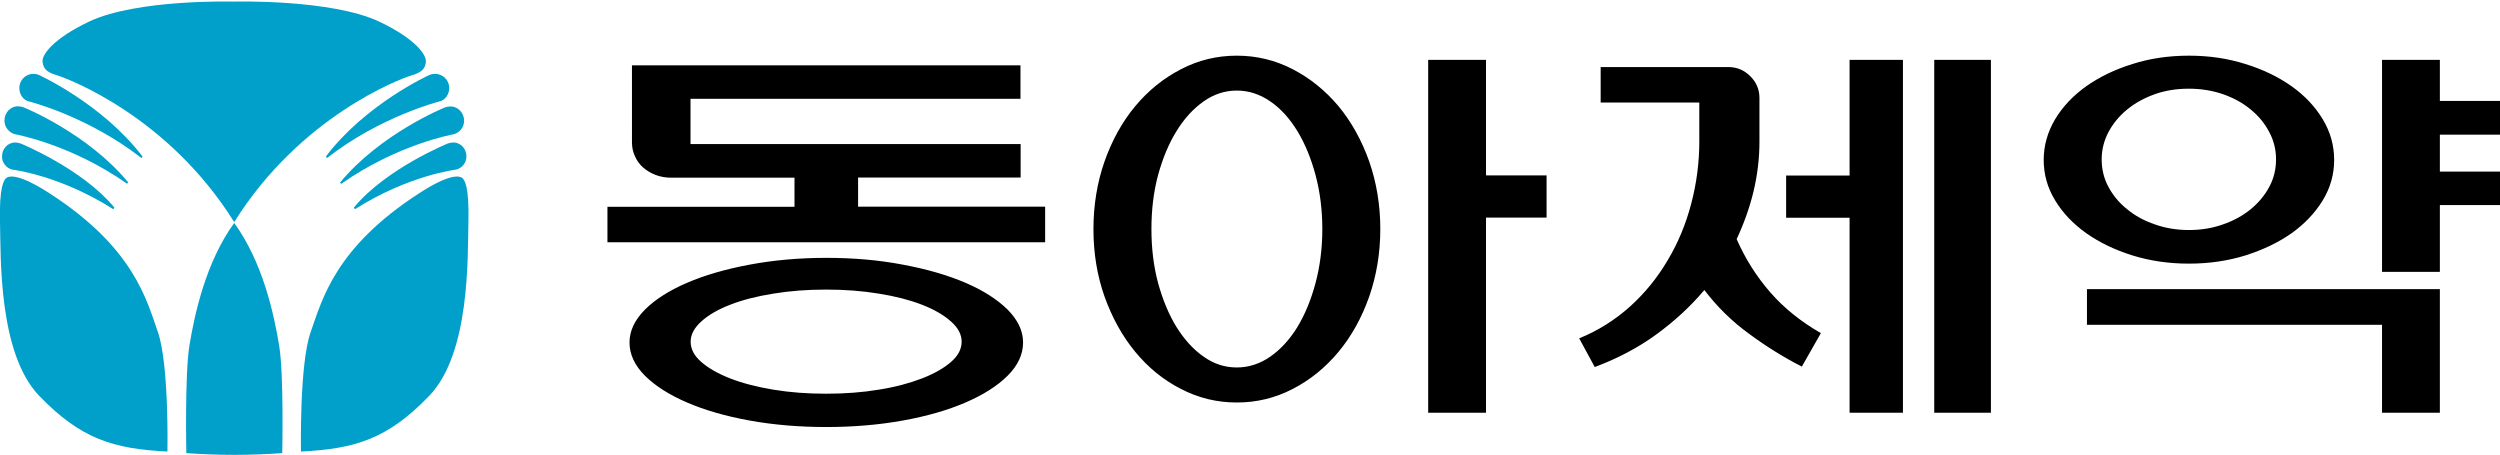 <?xml version="1.0" encoding="utf-8"?>
<!-- Generator: Adobe Illustrator 24.2.0, SVG Export Plug-In . SVG Version: 6.00 Build 0)  -->
<svg version="1.1" id="레이어_1" xmlns="http://www.w3.org/2000/svg" xmlns:xlink="http://www.w3.org/1999/xlink" x="0px"
	 y="0px" viewBox="0 0 173.35 31.54" style="enable-background:new 0 0 173.35 31.54;" xml:space="preserve">
<style type="text/css">
	.st0{fill:#00A0CA;}
</style>
<g>
	<path d="M72.46,16.8H42.12v-2.46h12.97v-2.02h-8.57c-0.37,0-0.72-0.06-1.06-0.19c-0.33-0.13-0.62-0.3-0.86-0.51
		c-0.25-0.22-0.44-0.48-0.57-0.78c-0.14-0.3-0.21-0.62-0.21-0.96V4.53h26.94v2.32H47.88v3.14h22.89v2.32H59.5v2.02h12.97V16.8z
		 M43.65,23.75c0-0.81,0.36-1.56,1.07-2.28c0.71-0.71,1.69-1.33,2.92-1.86c1.23-0.53,2.68-0.95,4.34-1.26
		c1.66-0.31,3.43-0.47,5.31-0.47c1.88,0,3.65,0.15,5.31,0.47c1.67,0.31,3.11,0.73,4.35,1.26c1.23,0.53,2.2,1.15,2.92,1.86
		c0.71,0.72,1.07,1.47,1.07,2.28c0,0.82-0.36,1.59-1.07,2.3c-0.71,0.71-1.69,1.33-2.92,1.86c-1.23,0.53-2.68,0.95-4.35,1.25
		c-1.66,0.3-3.43,0.45-5.31,0.45c-1.88,0-3.65-0.15-5.31-0.45c-1.66-0.3-3.11-0.72-4.34-1.25c-1.23-0.53-2.21-1.15-2.92-1.86
		C44.01,25.34,43.65,24.57,43.65,23.75 M66.68,23.69c0-0.49-0.24-0.96-0.74-1.4c-0.49-0.44-1.16-0.83-2.01-1.16
		c-0.85-0.33-1.85-0.59-3-0.77c-1.14-0.19-2.36-0.28-3.65-0.28c-1.29,0-2.51,0.09-3.65,0.28c-1.15,0.18-2.15,0.44-3,0.77
		c-0.85,0.33-1.52,0.72-2,1.16c-0.49,0.44-0.74,0.91-0.74,1.4c0,0.51,0.24,0.98,0.74,1.41c0.49,0.43,1.16,0.81,2,1.14
		c0.85,0.33,1.85,0.59,3,0.78c1.14,0.19,2.36,0.28,3.65,0.28c1.29,0,2.51-0.09,3.65-0.28c1.15-0.18,2.14-0.45,3-0.78
		c0.85-0.33,1.52-0.71,2.01-1.14C66.44,24.67,66.68,24.2,66.68,23.69 M85.76,3.86c1.37,0,2.66,0.31,3.88,0.94
		c1.21,0.63,2.26,1.48,3.17,2.56c0.9,1.09,1.61,2.37,2.13,3.83c0.51,1.47,0.77,3.03,0.77,4.69c0,1.66-0.26,3.22-0.77,4.69
		c-0.52,1.47-1.23,2.75-2.13,3.83c-0.9,1.08-1.95,1.94-3.17,2.57c-1.22,0.63-2.5,0.94-3.88,0.94c-1.37,0-2.66-0.31-3.87-0.94
		c-1.22-0.62-2.27-1.48-3.17-2.57c-0.9-1.09-1.6-2.36-2.13-3.83c-0.52-1.47-0.77-3.03-0.77-4.69c0-1.66,0.26-3.23,0.77-4.69
		c0.52-1.47,1.23-2.75,2.13-3.83c0.9-1.08,1.95-1.93,3.17-2.56C83.1,4.17,84.38,3.86,85.76,3.86 M85.76,25.48
		c0.82,0,1.6-0.25,2.32-0.75c0.72-0.5,1.35-1.19,1.88-2.05c0.53-0.88,0.95-1.89,1.26-3.06c0.31-1.16,0.47-2.41,0.47-3.74
		c0-1.33-0.16-2.58-0.47-3.74c-0.31-1.16-0.73-2.18-1.26-3.05c-0.53-0.87-1.15-1.56-1.88-2.06c-0.72-0.5-1.5-0.75-2.32-0.75
		c-0.82,0-1.59,0.25-2.3,0.75c-0.71,0.5-1.34,1.18-1.88,2.06c-0.54,0.87-0.96,1.89-1.28,3.05c-0.31,1.16-0.46,2.41-0.46,3.74
		c0,1.33,0.15,2.58,0.46,3.74c0.32,1.16,0.74,2.18,1.28,3.06c0.54,0.86,1.16,1.55,1.88,2.05C84.17,25.24,84.94,25.48,85.76,25.48
		 M103.04,4.15v8.01h4.2v2.93h-4.2v13.53h-4.01V4.15H103.04z M118.18,20.11c-0.96,1.14-2.07,2.16-3.33,3.08
		c-1.26,0.92-2.69,1.67-4.27,2.26l-1.08-1.99c1.31-0.53,2.48-1.27,3.52-2.2c1.04-0.94,1.91-2.01,2.62-3.22
		c0.72-1.2,1.26-2.51,1.63-3.92c0.37-1.41,0.56-2.84,0.56-4.31v-2.7h-6.84V4.65h8.86c0.58,0,1.09,0.21,1.51,0.63
		C121.79,5.7,122,6.21,122,6.79v3.02c0,1.18-0.14,2.33-0.41,3.46c-0.27,1.13-0.67,2.24-1.17,3.31c0.6,1.37,1.38,2.6,2.33,3.69
		c0.95,1.09,2.12,2.03,3.51,2.83l-1.32,2.32c-1.23-0.63-2.45-1.38-3.64-2.26C120.1,22.29,119.06,21.27,118.18,20.11 M128.25,28.62
		V15.1h-4.4v-2.93h4.4V4.15h3.7v24.47H128.25z M134.12,4.15h3.93v24.47h-3.93V4.15z M151.78,3.86c1.39,0,2.69,0.19,3.92,0.58
		c1.23,0.38,2.29,0.9,3.2,1.54c0.91,0.65,1.63,1.41,2.16,2.29c0.53,0.88,0.79,1.82,0.79,2.82c0,1-0.26,1.93-0.79,2.8
		c-0.53,0.87-1.25,1.63-2.16,2.28c-0.91,0.64-1.97,1.15-3.2,1.54c-1.22,0.38-2.53,0.57-3.92,0.57c-1.39,0-2.7-0.19-3.92-0.57
		c-1.22-0.38-2.29-0.9-3.2-1.54c-0.91-0.65-1.63-1.4-2.16-2.28c-0.53-0.87-0.79-1.8-0.79-2.8c0-1,0.27-1.94,0.79-2.82
		c0.53-0.88,1.25-1.64,2.16-2.29c0.91-0.64,1.97-1.16,3.2-1.54C149.08,4.05,150.39,3.86,151.78,3.86 M144.71,20.05h24.47v8.57h-4.01
		v-6.1h-20.46V20.05z M151.78,15.95c0.85,0,1.63-0.13,2.36-0.39c0.73-0.25,1.37-0.6,1.92-1.05c0.55-0.45,0.98-0.97,1.29-1.55
		c0.32-0.59,0.47-1.23,0.47-1.91c0-0.66-0.15-1.3-0.47-1.89c-0.31-0.6-0.74-1.12-1.29-1.57c-0.54-0.45-1.18-0.8-1.92-1.06
		c-0.73-0.25-1.52-0.38-2.36-0.38c-0.84,0-1.63,0.12-2.36,0.38c-0.73,0.26-1.37,0.61-1.92,1.06c-0.55,0.45-0.98,0.97-1.3,1.57
		c-0.31,0.59-0.47,1.23-0.47,1.89c0,0.68,0.15,1.32,0.47,1.91c0.31,0.58,0.74,1.11,1.3,1.55c0.54,0.45,1.18,0.8,1.92,1.05
		C150.15,15.82,150.94,15.95,151.78,15.95 M169.18,18.85h-4.01V4.15h4.01V7h4.17v2.34h-4.17v2.56h4.17v2.32h-4.17V18.85z"/>
	<g>
		<path class="st0" d="M11.61,31.31c0,0,0.12-6.03-0.66-8.28c-0.79-2.25-1.67-5.86-7.54-9.64c-2.04-1.32-2.72-1.2-2.93-1.08
			c-0.22,0.12-0.54,0.67-0.48,3.09c0.06,2.43-0.12,9.11,2.73,12.06C5.6,30.42,7.81,31.12,11.61,31.31"/>
		<path class="st0" d="M16.24,15.4c4.59-7.34,11.5-9.93,12.26-10.16c0.65-0.19,0.98-0.41,1.03-0.94c0.06-0.52-0.78-1.63-3.21-2.79
			c-3.33-1.58-10.08-1.4-10.08-1.4S9.5-0.08,6.17,1.5C3.74,2.66,2.89,3.77,2.95,4.29c0.06,0.54,0.38,0.75,1.03,0.94
			C4.74,5.47,11.66,8.06,16.24,15.4"/>
		<path class="st0" d="M16.24,31.54c1.21,0,2.32-0.05,3.33-0.12c0,0,0.12-5.43-0.21-7.44c-0.37-2.24-1.14-5.79-3.12-8.52
			c-1.97,2.73-2.74,6.28-3.11,8.52c-0.32,2.02-0.21,7.44-0.21,7.44C13.93,31.49,15.05,31.54,16.24,31.54"/>
		<path class="st0" d="M20.87,31.31c0,0-0.12-6.03,0.67-8.28c0.8-2.25,1.68-5.86,7.54-9.64c2.04-1.32,2.72-1.2,2.93-1.08
			c0.22,0.12,0.53,0.67,0.47,3.09c-0.06,2.43,0.13,9.11-2.73,12.06C26.89,30.42,24.67,31.12,20.87,31.31"/>
		<path class="st0" d="M2.03,7.04C1.62,6.96,1.34,6.55,1.34,6.1c0-0.54,0.44-0.98,0.97-0.98c0.09,0,0.26,0.02,0.39,0.08
			c0,0,4.4,2,7.18,5.65l-0.07,0.11C6.09,8.06,2.03,7.04,2.03,7.04"/>
		<path class="st0" d="M1.05,9.31C0.63,9.2,0.32,8.83,0.31,8.39C0.29,7.85,0.7,7.37,1.24,7.37c0.12,0,0.3,0.03,0.44,0.09
			c0,0,4.43,1.8,7.21,5.19l-0.08,0.09C4.93,10,1.05,9.31,1.05,9.31"/>
		<path class="st0" d="M0.85,11.76c-0.4-0.1-0.7-0.46-0.71-0.88c-0.02-0.53,0.38-1,0.91-1c0.03,0,0.2,0.01,0.38,0.07
			c0,0,4.27,1.74,6.5,4.44l-0.07,0.12C4.14,12.14,0.85,11.76,0.85,11.76"/>
		<path class="st0" d="M30.45,7.04c0.42-0.08,0.7-0.5,0.7-0.94c0-0.54-0.44-0.98-0.99-0.98c-0.08,0-0.25,0.02-0.39,0.08
			c0,0-4.41,2-7.17,5.65l0.07,0.11C26.39,8.06,30.45,7.04,30.45,7.04"/>
		<path class="st0" d="M31.45,9.31c0.41-0.1,0.72-0.47,0.73-0.91c0.02-0.54-0.4-1.02-0.94-1.02c-0.12,0-0.3,0.03-0.44,0.09
			c0,0-4.43,1.8-7.22,5.19l0.08,0.09C27.55,10,31.45,9.31,31.45,9.31"/>
		<path class="st0" d="M31.63,11.76c0.4-0.1,0.7-0.46,0.71-0.88c0.03-0.53-0.38-1-0.9-1c-0.05,0-0.21,0.01-0.39,0.07
			c0,0-4.28,1.74-6.51,4.44l0.07,0.12C28.33,12.14,31.63,11.76,31.63,11.76"/>
	</g>
</g>
</svg>
